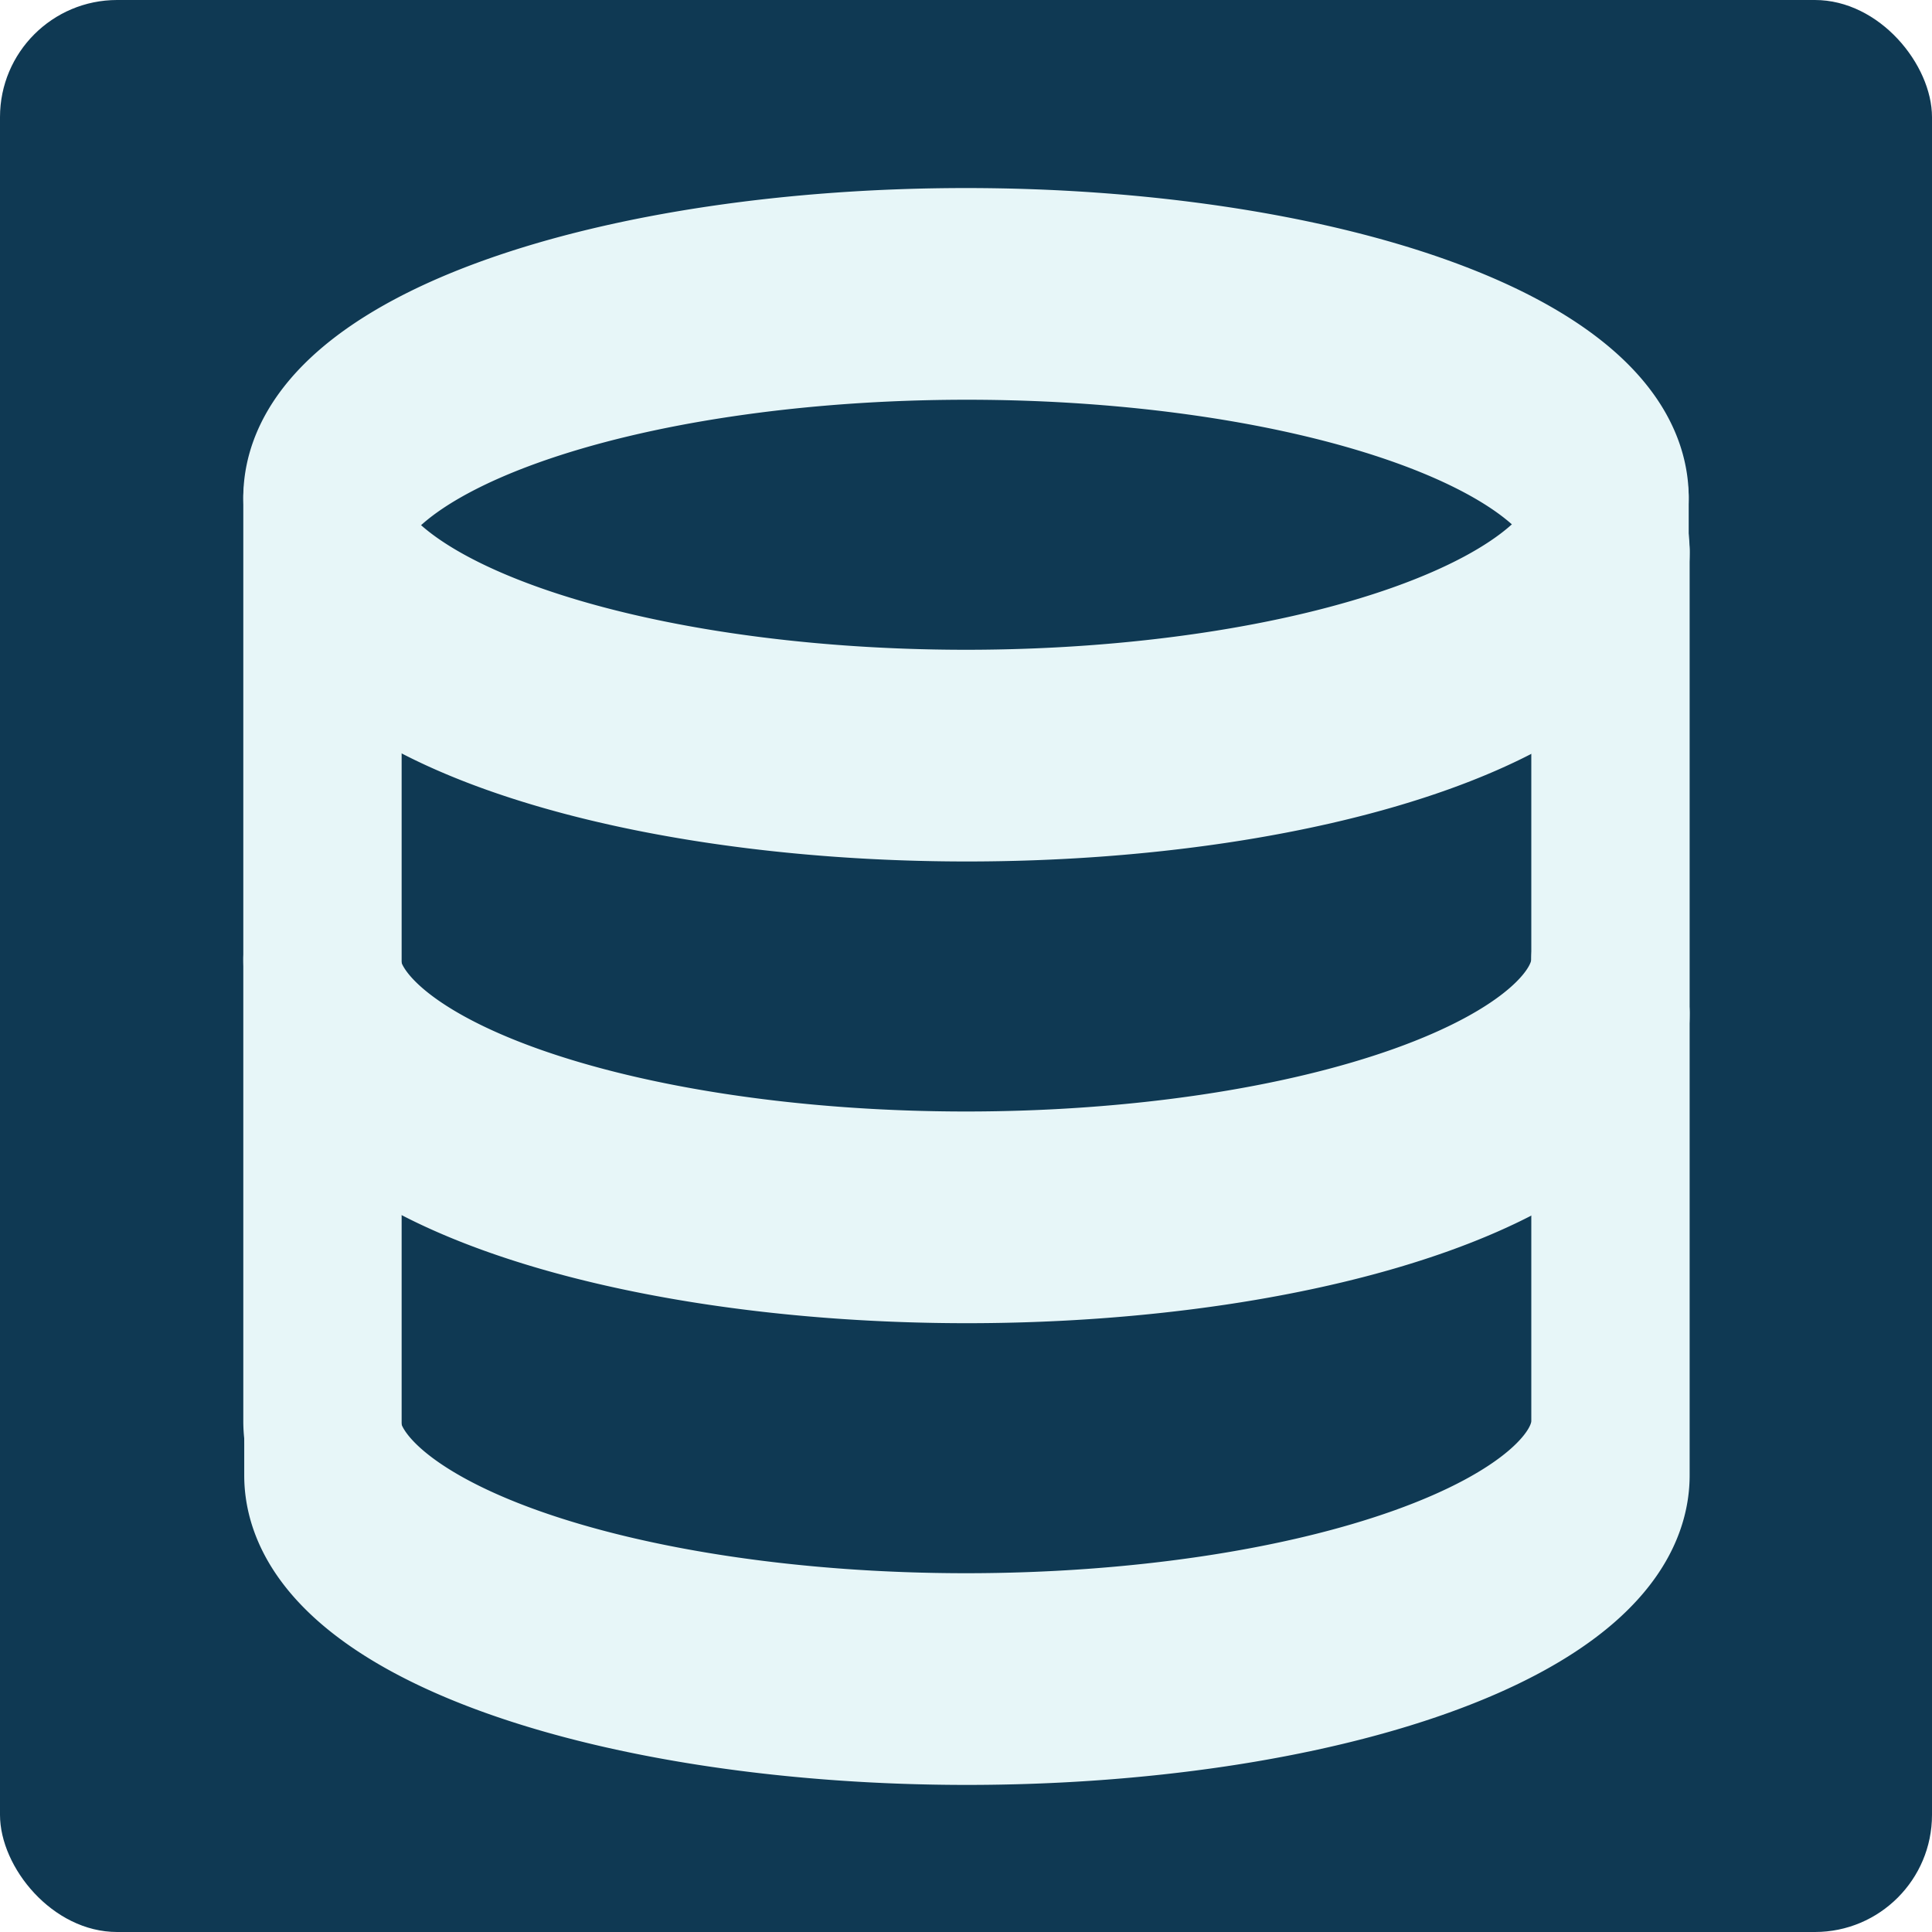 <?xml version="1.0" encoding="UTF-8" standalone="no"?>
<svg
   class="icon icon-tabler icon-tabler-database"
   width="1024"
   height="1024"
   viewBox="0 0 1024 1024"
   stroke-width="2"
   stroke="currentColor"
   fill="none"
   stroke-linecap="round"
   stroke-linejoin="round"
   version="1.1"
   id="svg156"
   sodipodi:docname="favicon.svg"
   inkscape:version="1.2.2 (732a01da63, 2022-12-09, custom)"
   inkscape:export-filename="../8caa430f/favicon.png"
   inkscape:export-xdpi="48"
   inkscape:export-ydpi="48"
   xmlns:inkscape="http://www.inkscape.org/namespaces/inkscape"
   xmlns:sodipodi="http://sodipodi.sourceforge.net/DTD/sodipodi-0.dtd"
   xmlns:xlink="http://www.w3.org/1999/xlink"
   xmlns="http://www.w3.org/2000/svg"
   xmlns:svg="http://www.w3.org/2000/svg">
  <defs
     id="defs160">
    <linearGradient
       id="linearGradient1772"
       inkscape:swatch="solid">
      <stop
         style="stop-color:#e7f6f8;stop-opacity:1;"
         offset="0"
         id="stop1770" />
    </linearGradient>
    <linearGradient
       id="linearGradient1766"
       inkscape:swatch="solid">
      <stop
         style="stop-color:#e7f6f8;stop-opacity:1;"
         offset="0"
         id="stop1764" />
    </linearGradient>
    <linearGradient
       id="linearGradient1034"
       inkscape:swatch="solid">
      <stop
         style="stop-color:#e7f6f8;stop-opacity:1;"
         offset="0"
         id="stop1032" />
    </linearGradient>
    <linearGradient
       inkscape:collect="always"
       xlink:href="#linearGradient1034"
       id="linearGradient1036"
       x1="128.951"
       y1="692.009"
       x2="895.049"
       y2="692.009"
       gradientUnits="userSpaceOnUse" />
    <linearGradient
       inkscape:collect="always"
       xlink:href="#linearGradient1766"
       id="linearGradient1768"
       x1="128.951"
       y1="447.288"
       x2="895.049"
       y2="447.288"
       gradientUnits="userSpaceOnUse" />
    <linearGradient
       inkscape:collect="always"
       xlink:href="#linearGradient1772"
       id="linearGradient1774"
       x1="128.951"
       y1="263.746"
       x2="895.049"
       y2="263.746"
       gradientUnits="userSpaceOnUse" />
    <linearGradient
       inkscape:collect="always"
       xlink:href="#linearGradient1772"
       id="linearGradient2090"
       gradientUnits="userSpaceOnUse"
       x1="128.951"
       y1="263.746"
       x2="895.049"
       y2="263.746"
       gradientTransform="translate(0.495,28.774)" />
    <linearGradient
       inkscape:collect="always"
       xlink:href="#linearGradient1766"
       id="linearGradient2092"
       gradientUnits="userSpaceOnUse"
       x1="128.951"
       y1="447.288"
       x2="895.049"
       y2="447.288"
       gradientTransform="translate(0.495,28.774)" />
    <linearGradient
       inkscape:collect="always"
       xlink:href="#linearGradient1034"
       id="linearGradient2094"
       gradientUnits="userSpaceOnUse"
       x1="128.951"
       y1="692.009"
       x2="895.049"
       y2="692.009"
       gradientTransform="translate(0.495,28.774)" />
    <filter
       inkscape:collect="always"
       style="color-interpolation-filters:sRGB"
       id="filter2100"
       x="-0.229"
       y="-0.427"
       width="1.459"
       height="1.853">
      <feGaussianBlur
         inkscape:collect="always"
         stdDeviation="47.872"
         id="feGaussianBlur2102" />
    </filter>
    <filter
       inkscape:collect="always"
       style="color-interpolation-filters:sRGB"
       id="filter2104"
       x="-0.229"
       y="-0.427"
       width="1.459"
       height="1.853">
      <feGaussianBlur
         inkscape:collect="always"
         stdDeviation="47.872"
         id="feGaussianBlur2106" />
    </filter>
    <filter
       inkscape:collect="always"
       style="color-interpolation-filters:sRGB"
       id="filter2108"
       x="-0.229"
       y="-0.64"
       width="1.459"
       height="2.28">
      <feGaussianBlur
         inkscape:collect="always"
         stdDeviation="47.872"
         id="feGaussianBlur2110" />
    </filter>
    <filter
       inkscape:collect="always"
       style="color-interpolation-filters:sRGB"
       id="filter2112"
       x="-0.112"
       y="-0.117"
       width="1.224"
       height="1.235">
      <feGaussianBlur
         inkscape:collect="always"
         stdDeviation="47.872"
         id="feGaussianBlur2114" />
    </filter>
  </defs>
  <sodipodi:namedview
     id="namedview158"
     pagecolor="#ffffff"
     bordercolor="#000000"
     borderopacity="0.25"
     inkscape:showpageshadow="2"
     inkscape:pageopacity="0.0"
     inkscape:pagecheckerboard="0"
     inkscape:deskcolor="#d1d1d1"
     showgrid="false"
     inkscape:zoom="0.76367188"
     inkscape:cx="493.01278"
     inkscape:cy="542.77237"
     inkscape:window-width="1846"
     inkscape:window-height="1016"
     inkscape:window-x="0"
     inkscape:window-y="0"
     inkscape:window-maximized="1"
     inkscape:current-layer="svg156" />
  <rect
     style="fill:#0f3953;fill-opacity:1;stroke:none;stroke-width:67.688"
     id="rect1828"
     width="1024"
     height="1024"
     x="0"
     y="0"
     ry="62.077" />
  <path
     stroke="none"
     d="M 0,19.025 H 1024 V 997.911 H 0 Z"
     fill="none"
     id="path148"
     style="stroke-width:83.432" />
  <path
     d="m 512,263.746 m -341.333,0 a 341.333,122.361 0 1 0 682.667,0 341.333,122.361 0 1 0 -682.667,0"
     id="path150"
     style="stroke-width:83.432;stroke:url(#linearGradient1774)" />
  <path
     d="m 170.667,263.746 v 244.722 a 341.333,122.361 0 0 0 682.667,0 V 263.746"
     id="path152"
     style="stroke-width:83.432;stroke:url(#linearGradient1768)" />
  <path
     d="m 170.667,508.468 v 244.722 a 341.333,122.361 0 0 0 682.667,0 V 508.468"
     id="path154"
     style="stroke-width:83.432;stroke:url(#linearGradient1036)" />
  <path
     stroke="none"
     d="M 0.495,47.799 H 1024.495 V 1026.685 H 0.495 Z"
     fill="none"
     id="path148-8"
     style="stroke-width:83.432;filter:url(#filter2112)" />
  <path
     d="m 512.495,292.52 m -341.333,0 a 341.333,122.361 0 1 0 682.667,0 341.333,122.361 0 1 0 -682.667,0"
     id="path150-7"
     style="stroke:url(#linearGradient2090);stroke-width:83.432;filter:url(#filter2108)" />
  <path
     d="m 171.162,292.52 v 244.722 a 341.333,122.361 0 0 0 682.667,0 V 292.52"
     id="path152-9"
     style="stroke:url(#linearGradient2092);stroke-width:83.432;filter:url(#filter2104)" />
  <path
     d="m 171.162,537.242 v 244.722 a 341.333,122.361 0 0 0 682.667,0 v -244.722"
     id="path154-2"
     style="stroke:url(#linearGradient2094);stroke-width:83.432;filter:url(#filter2100)" />
</svg>
